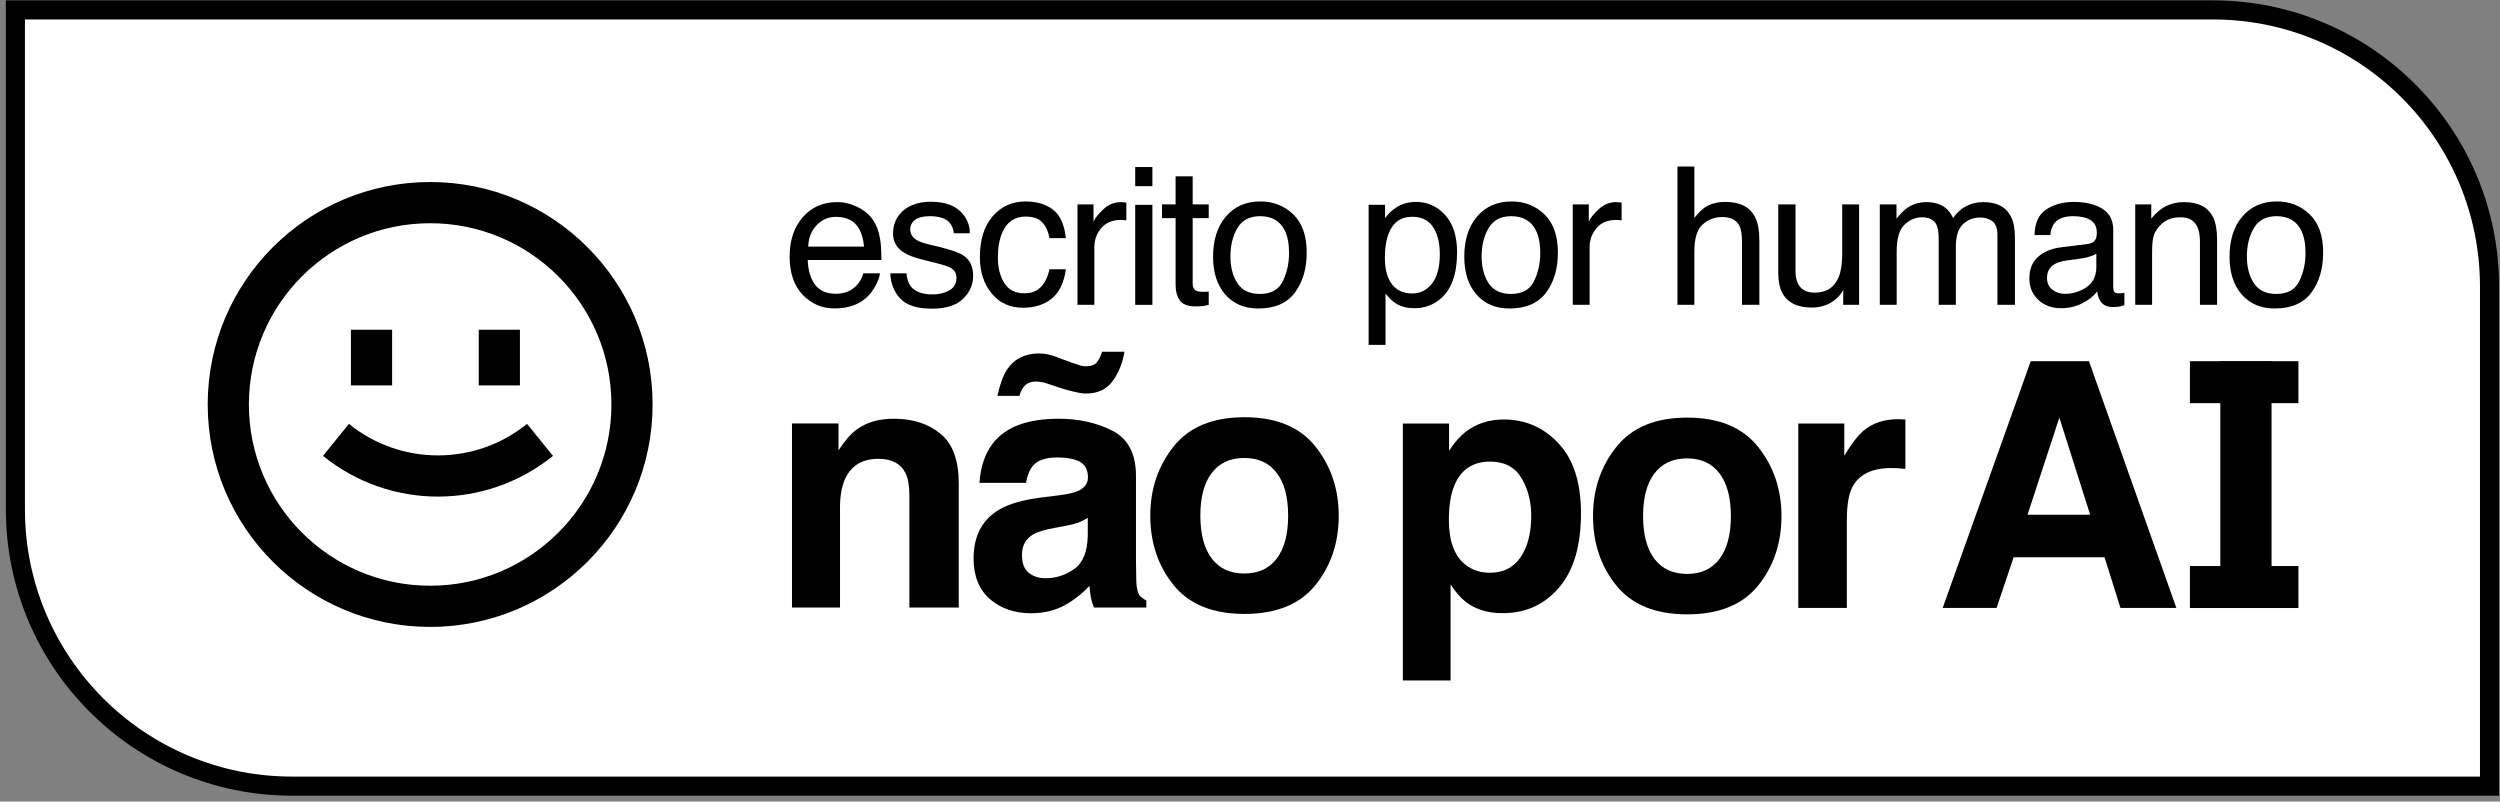 <svg width="131" height="42" viewBox="0 0 131 42" fill="none" xmlns="http://www.w3.org/2000/svg">
<rect x="0" y="0" width="131" height="42" fill="#808080" stroke="none"/>
<path d="M0.807 0.519H115.951C123.959 0.519 130.451 7.011 130.451 15.019V41.193H15.307C7.299 41.193 0.807 34.701 0.807 26.693V0.519Z" fill="white" stroke="black"/>
<path d="M43.864 10.591C44.237 10.591 44.599 10.679 44.95 10.856C45.301 11.03 45.568 11.256 45.751 11.534C45.928 11.8 46.046 12.11 46.105 12.463C46.158 12.706 46.184 13.093 46.184 13.623H42.325C42.342 14.158 42.468 14.587 42.704 14.911C42.94 15.232 43.305 15.393 43.8 15.393C44.262 15.393 44.631 15.241 44.906 14.936C45.063 14.759 45.175 14.554 45.24 14.321H46.11C46.087 14.515 46.01 14.731 45.879 14.97C45.751 15.206 45.607 15.399 45.447 15.55C45.178 15.812 44.845 15.989 44.449 16.081C44.236 16.133 43.995 16.16 43.726 16.16C43.071 16.16 42.516 15.922 42.06 15.447C41.605 14.969 41.377 14.3 41.377 13.442C41.377 12.596 41.606 11.91 42.065 11.382C42.524 10.855 43.123 10.591 43.864 10.591ZM45.275 12.921C45.239 12.537 45.155 12.231 45.024 12.001C44.781 11.575 44.377 11.363 43.81 11.363C43.404 11.363 43.063 11.51 42.788 11.805C42.512 12.097 42.366 12.468 42.35 12.921H45.275Z" fill="black"/>
<path d="M47.499 14.321C47.525 14.616 47.599 14.842 47.72 15C47.943 15.285 48.33 15.427 48.88 15.427C49.208 15.427 49.496 15.357 49.745 15.216C49.994 15.072 50.119 14.851 50.119 14.552C50.119 14.326 50.019 14.154 49.819 14.036C49.691 13.964 49.439 13.881 49.062 13.786L48.359 13.609C47.91 13.497 47.579 13.373 47.366 13.235C46.986 12.996 46.796 12.665 46.796 12.242C46.796 11.744 46.975 11.341 47.332 11.033C47.692 10.725 48.175 10.571 48.782 10.571C49.575 10.571 50.147 10.804 50.497 11.269C50.717 11.564 50.823 11.882 50.817 12.223H49.981C49.965 12.023 49.894 11.841 49.77 11.677C49.566 11.444 49.214 11.328 48.713 11.328C48.379 11.328 48.125 11.392 47.951 11.52C47.781 11.648 47.696 11.816 47.696 12.026C47.696 12.255 47.809 12.439 48.035 12.576C48.166 12.658 48.359 12.73 48.615 12.793L49.2 12.935C49.835 13.089 50.261 13.238 50.477 13.383C50.822 13.609 50.993 13.964 50.993 14.449C50.993 14.918 50.815 15.322 50.458 15.663C50.104 16.004 49.563 16.174 48.836 16.174C48.053 16.174 47.497 15.997 47.17 15.643C46.845 15.286 46.672 14.846 46.649 14.321H47.499Z" fill="black"/>
<path d="M53.734 10.556C54.327 10.556 54.809 10.701 55.179 10.989C55.553 11.277 55.777 11.774 55.852 12.478H54.992C54.94 12.154 54.82 11.885 54.633 11.672C54.447 11.456 54.147 11.348 53.734 11.348C53.17 11.348 52.767 11.623 52.525 12.174C52.368 12.531 52.289 12.971 52.289 13.496C52.289 14.023 52.4 14.467 52.623 14.828C52.846 15.188 53.197 15.368 53.675 15.368C54.042 15.368 54.332 15.257 54.545 15.034C54.761 14.808 54.91 14.5 54.992 14.11H55.852C55.754 14.808 55.508 15.319 55.115 15.643C54.722 15.965 54.219 16.125 53.606 16.125C52.918 16.125 52.369 15.874 51.96 15.373C51.55 14.869 51.345 14.239 51.345 13.486C51.345 12.562 51.57 11.842 52.019 11.328C52.468 10.814 53.039 10.556 53.734 10.556Z" fill="black"/>
<path d="M56.46 10.709H57.3V11.618C57.369 11.441 57.538 11.226 57.806 10.974C58.075 10.719 58.385 10.591 58.735 10.591C58.752 10.591 58.78 10.592 58.819 10.596C58.858 10.599 58.925 10.606 59.02 10.615V11.549C58.968 11.539 58.919 11.533 58.873 11.53C58.83 11.526 58.783 11.525 58.73 11.525C58.285 11.525 57.942 11.669 57.703 11.957C57.464 12.242 57.344 12.572 57.344 12.945V15.973H56.46V10.709Z" fill="black"/>
<path d="M59.485 10.733H60.385V15.973H59.485V10.733ZM59.485 8.753H60.385V9.755H59.485V8.753Z" fill="black"/>
<path d="M61.601 9.239H62.496V10.709H63.337V11.431H62.496V14.867C62.496 15.05 62.558 15.173 62.683 15.236C62.752 15.272 62.866 15.29 63.027 15.29C63.069 15.29 63.115 15.29 63.164 15.29C63.214 15.286 63.271 15.281 63.337 15.275V15.973C63.235 16.002 63.128 16.024 63.017 16.037C62.909 16.05 62.791 16.056 62.663 16.056C62.25 16.056 61.97 15.951 61.823 15.742C61.675 15.529 61.601 15.254 61.601 14.916V11.431H60.889V10.709H61.601V9.239Z" fill="black"/>
<path d="M66.013 15.403C66.6 15.403 67.001 15.181 67.217 14.739C67.437 14.293 67.546 13.799 67.546 13.255C67.546 12.763 67.468 12.364 67.311 12.056C67.062 11.57 66.632 11.328 66.023 11.328C65.482 11.328 65.089 11.534 64.843 11.947C64.597 12.36 64.475 12.858 64.475 13.442C64.475 14.002 64.597 14.469 64.843 14.842C65.089 15.216 65.479 15.403 66.013 15.403ZM66.047 10.556C66.726 10.556 67.299 10.783 67.768 11.235C68.236 11.687 68.471 12.352 68.471 13.23C68.471 14.079 68.264 14.78 67.851 15.334C67.438 15.888 66.798 16.165 65.93 16.165C65.205 16.165 64.63 15.92 64.204 15.432C63.778 14.941 63.565 14.282 63.565 13.456C63.565 12.572 63.79 11.867 64.239 11.343C64.688 10.819 65.29 10.556 66.047 10.556Z" fill="black"/>
<path d="M74.007 15.378C74.42 15.378 74.762 15.206 75.034 14.862C75.309 14.515 75.447 13.997 75.447 13.309C75.447 12.889 75.386 12.529 75.265 12.227C75.036 11.648 74.616 11.358 74.007 11.358C73.394 11.358 72.975 11.664 72.749 12.277C72.627 12.604 72.567 13.021 72.567 13.525C72.567 13.931 72.627 14.277 72.749 14.562C72.978 15.106 73.397 15.378 74.007 15.378ZM71.716 10.733H72.577V11.431C72.754 11.192 72.947 11.007 73.157 10.876C73.455 10.679 73.805 10.581 74.208 10.581C74.805 10.581 75.311 10.81 75.727 11.269C76.143 11.725 76.351 12.377 76.351 13.225C76.351 14.372 76.052 15.191 75.452 15.683C75.072 15.994 74.629 16.15 74.125 16.15C73.728 16.15 73.396 16.063 73.127 15.889C72.97 15.791 72.794 15.622 72.601 15.383V18.072H71.716V10.733Z" fill="black"/>
<path d="M79.175 15.403C79.762 15.403 80.163 15.181 80.38 14.739C80.599 14.293 80.709 13.799 80.709 13.255C80.709 12.763 80.63 12.364 80.473 12.056C80.224 11.57 79.795 11.328 79.185 11.328C78.644 11.328 78.251 11.534 78.006 11.947C77.76 12.36 77.637 12.858 77.637 13.442C77.637 14.002 77.76 14.469 78.006 14.842C78.251 15.216 78.641 15.403 79.175 15.403ZM79.21 10.556C79.888 10.556 80.462 10.783 80.93 11.235C81.399 11.687 81.633 12.352 81.633 13.23C81.633 14.079 81.427 14.78 81.014 15.334C80.601 15.888 79.96 16.165 79.092 16.165C78.368 16.165 77.793 15.92 77.367 15.432C76.941 14.941 76.728 14.282 76.728 13.456C76.728 12.572 76.952 11.867 77.401 11.343C77.85 10.819 78.453 10.556 79.21 10.556Z" fill="black"/>
<path d="M82.412 10.709H83.253V11.618C83.322 11.441 83.49 11.226 83.759 10.974C84.028 10.719 84.337 10.591 84.688 10.591C84.704 10.591 84.732 10.592 84.772 10.596C84.811 10.599 84.878 10.605 84.973 10.615V11.549C84.921 11.539 84.871 11.533 84.826 11.53C84.783 11.526 84.736 11.525 84.683 11.525C84.237 11.525 83.895 11.669 83.656 11.957C83.417 12.242 83.297 12.572 83.297 12.945V15.973H82.412V10.709Z" fill="black"/>
<path d="M87.899 8.728H88.784V11.421C88.993 11.156 89.182 10.969 89.349 10.861C89.634 10.674 89.989 10.581 90.415 10.581C91.179 10.581 91.697 10.848 91.969 11.382C92.116 11.674 92.19 12.078 92.19 12.596V15.973H91.28V12.655C91.28 12.268 91.231 11.985 91.133 11.805C90.972 11.516 90.671 11.372 90.228 11.372C89.862 11.372 89.529 11.498 89.231 11.751C88.933 12.003 88.784 12.48 88.784 13.181V15.973H87.899V8.728Z" fill="black"/>
<path d="M94.085 10.709V14.203C94.085 14.472 94.127 14.691 94.213 14.862C94.37 15.177 94.663 15.334 95.092 15.334C95.708 15.334 96.128 15.059 96.35 14.508C96.472 14.213 96.532 13.809 96.532 13.294V10.709H97.417V15.973H96.582L96.591 15.196C96.477 15.396 96.334 15.565 96.164 15.702C95.826 15.978 95.417 16.115 94.935 16.115C94.185 16.115 93.674 15.865 93.401 15.363C93.254 15.095 93.18 14.736 93.18 14.287V10.709H94.085Z" fill="black"/>
<path d="M98.501 10.709H99.376V11.456C99.586 11.197 99.776 11.008 99.946 10.89C100.238 10.691 100.569 10.591 100.939 10.591C101.359 10.591 101.696 10.694 101.952 10.9C102.096 11.018 102.227 11.192 102.345 11.421C102.541 11.14 102.772 10.931 103.038 10.797C103.303 10.659 103.601 10.591 103.932 10.591C104.64 10.591 105.122 10.846 105.377 11.357C105.515 11.633 105.584 12.003 105.584 12.468V15.973H104.665V12.316C104.665 11.965 104.576 11.725 104.399 11.593C104.226 11.462 104.013 11.397 103.76 11.397C103.413 11.397 103.113 11.513 102.861 11.746C102.612 11.978 102.487 12.367 102.487 12.911V15.973H101.588V12.537C101.588 12.18 101.545 11.919 101.46 11.756C101.326 11.51 101.075 11.387 100.708 11.387C100.374 11.387 100.069 11.516 99.794 11.775C99.522 12.034 99.386 12.503 99.386 13.181V15.973H98.501V10.709Z" fill="black"/>
<path d="M107.263 14.572C107.263 14.828 107.356 15.029 107.543 15.177C107.73 15.324 107.951 15.398 108.206 15.398C108.518 15.398 108.819 15.326 109.111 15.181C109.602 14.942 109.848 14.551 109.848 14.007V13.294C109.74 13.363 109.601 13.42 109.43 13.466C109.26 13.512 109.093 13.545 108.929 13.564L108.393 13.633C108.072 13.676 107.831 13.743 107.671 13.835C107.399 13.989 107.263 14.234 107.263 14.572ZM109.406 12.783C109.609 12.757 109.745 12.671 109.814 12.527C109.853 12.449 109.873 12.336 109.873 12.188C109.873 11.887 109.764 11.669 109.548 11.534C109.335 11.397 109.029 11.328 108.629 11.328C108.167 11.328 107.839 11.453 107.646 11.701C107.538 11.839 107.467 12.044 107.435 12.316H106.609C106.625 11.667 106.835 11.217 107.238 10.964C107.644 10.709 108.115 10.581 108.649 10.581C109.268 10.581 109.771 10.699 110.158 10.935C110.541 11.171 110.733 11.538 110.733 12.036V15.068C110.733 15.16 110.751 15.234 110.787 15.29C110.826 15.345 110.906 15.373 111.028 15.373C111.067 15.373 111.111 15.371 111.16 15.368C111.209 15.362 111.262 15.353 111.318 15.344V15.997C111.18 16.037 111.075 16.061 111.003 16.071C110.931 16.081 110.833 16.086 110.708 16.086C110.403 16.086 110.182 15.978 110.045 15.761C109.972 15.647 109.922 15.485 109.892 15.275C109.712 15.511 109.453 15.716 109.116 15.889C108.778 16.063 108.406 16.15 108 16.15C107.512 16.15 107.112 16.002 106.801 15.707C106.493 15.409 106.339 15.037 106.339 14.592C106.339 14.103 106.491 13.725 106.796 13.456C107.1 13.188 107.5 13.022 107.995 12.96L109.406 12.783Z" fill="black"/>
<path d="M111.886 10.709H112.726V11.456C112.975 11.148 113.239 10.927 113.517 10.792C113.796 10.658 114.106 10.591 114.446 10.591C115.193 10.591 115.698 10.851 115.96 11.372C116.104 11.657 116.176 12.065 116.176 12.596V15.973H115.277V12.655C115.277 12.334 115.229 12.075 115.134 11.879C114.977 11.551 114.692 11.387 114.279 11.387C114.07 11.387 113.897 11.408 113.763 11.451C113.521 11.523 113.308 11.667 113.124 11.883C112.977 12.057 112.88 12.237 112.834 12.424C112.792 12.607 112.77 12.871 112.77 13.215V15.973H111.886V10.709Z" fill="black"/>
<path d="M119.276 15.403C119.862 15.403 120.264 15.181 120.48 14.739C120.699 14.293 120.809 13.799 120.809 13.255C120.809 12.763 120.731 12.363 120.573 12.055C120.324 11.57 119.895 11.328 119.286 11.328C118.745 11.328 118.352 11.534 118.106 11.947C117.86 12.36 117.737 12.858 117.737 13.441C117.737 14.002 117.86 14.469 118.106 14.842C118.352 15.216 118.742 15.403 119.276 15.403ZM119.31 10.556C119.988 10.556 120.562 10.782 121.03 11.235C121.499 11.687 121.733 12.352 121.733 13.23C121.733 14.079 121.527 14.78 121.114 15.334C120.701 15.888 120.06 16.164 119.192 16.164C118.468 16.164 117.893 15.92 117.467 15.432C117.041 14.941 116.828 14.282 116.828 13.456C116.828 12.572 117.052 11.867 117.501 11.343C117.95 10.819 118.553 10.556 119.31 10.556Z" fill="black"/>
<path d="M106.243 26.971H109.524L107.91 21.883L106.243 26.971ZM106.41 18.927H109.462L114.042 31.857H111.112L110.278 29.199H105.515L104.62 31.857H101.796L106.41 18.927Z" fill="black"/>
<path d="M119.029 31.857H116.345V18.927H119.029V31.857Z" fill="black"/>
<path d="M114.752 18.927H120.437V21.126H114.752V18.927Z" fill="black"/>
<path d="M114.752 29.66H120.437V31.86H114.752V29.66Z" fill="black"/>
<path d="M46.836 21.942C47.834 21.942 48.65 22.205 49.282 22.73C49.92 23.25 50.239 24.116 50.239 25.328V31.833H47.651V25.957C47.651 25.449 47.583 25.059 47.447 24.787C47.199 24.291 46.727 24.042 46.029 24.042C45.172 24.042 44.584 24.406 44.265 25.133C44.1 25.517 44.017 26.007 44.017 26.604V31.833H41.5V22.19H43.938V23.599C44.263 23.103 44.57 22.745 44.859 22.527C45.379 22.137 46.038 21.942 46.836 21.942Z" fill="black"/>
<path d="M56.999 27.136C56.839 27.236 56.677 27.319 56.511 27.384C56.352 27.443 56.13 27.499 55.847 27.552L55.279 27.659C54.748 27.753 54.366 27.868 54.136 28.004C53.746 28.235 53.551 28.592 53.551 29.077C53.551 29.508 53.669 29.821 53.906 30.016C54.148 30.205 54.44 30.3 54.783 30.3C55.327 30.3 55.826 30.14 56.281 29.821C56.742 29.502 56.981 28.92 56.999 28.075V27.136ZM55.465 25.957C55.932 25.898 56.266 25.824 56.467 25.735C56.828 25.582 57.008 25.342 57.008 25.017C57.008 24.621 56.869 24.35 56.591 24.202C56.319 24.048 55.917 23.971 55.386 23.971C54.789 23.971 54.366 24.119 54.118 24.415C53.941 24.633 53.823 24.929 53.764 25.301H51.326C51.379 24.456 51.616 23.762 52.035 23.218C52.703 22.367 53.849 21.942 55.474 21.942C56.532 21.942 57.472 22.151 58.293 22.571C59.114 22.991 59.525 23.782 59.525 24.946V29.378C59.525 29.685 59.531 30.058 59.543 30.495C59.56 30.826 59.611 31.05 59.693 31.169C59.776 31.287 59.9 31.384 60.066 31.461V31.833H57.318C57.241 31.638 57.188 31.455 57.158 31.284C57.129 31.113 57.105 30.918 57.087 30.699C56.739 31.077 56.337 31.399 55.882 31.665C55.338 31.978 54.724 32.135 54.038 32.135C53.164 32.135 52.44 31.887 51.867 31.39C51.3 30.888 51.016 30.179 51.016 29.263C51.016 28.075 51.474 27.215 52.39 26.684C52.892 26.394 53.631 26.187 54.606 26.063L55.465 25.957ZM54.455 18.52C54.615 18.52 54.771 18.538 54.925 18.573C55.078 18.609 55.208 18.647 55.315 18.689L56.148 18.999C56.396 19.082 56.559 19.135 56.635 19.159C56.712 19.182 56.798 19.194 56.892 19.194C57.176 19.194 57.374 19.12 57.486 18.972C57.605 18.819 57.69 18.639 57.743 18.432H58.922C58.816 19.052 58.603 19.572 58.284 19.992C57.971 20.411 57.51 20.621 56.901 20.621C56.718 20.621 56.458 20.577 56.121 20.488C55.926 20.441 55.74 20.387 55.563 20.328L54.845 20.089C54.745 20.054 54.647 20.03 54.553 20.018C54.458 20 54.363 19.992 54.269 19.992C54.044 19.992 53.861 20.057 53.719 20.187C53.578 20.323 53.477 20.509 53.418 20.745H52.266C52.396 20.136 52.564 19.675 52.771 19.362C53.149 18.801 53.711 18.52 54.455 18.52Z" fill="black"/>
<path d="M65.203 30.052C65.942 30.052 66.509 29.789 66.905 29.263C67.301 28.737 67.499 27.989 67.499 27.02C67.499 26.051 67.301 25.307 66.905 24.787C66.509 24.261 65.942 23.998 65.203 23.998C64.464 23.998 63.894 24.261 63.492 24.787C63.096 25.307 62.898 26.051 62.898 27.02C62.898 27.989 63.096 28.737 63.492 29.263C63.894 29.789 64.464 30.052 65.203 30.052ZM70.149 27.02C70.149 28.439 69.741 29.653 68.926 30.663C68.11 31.668 66.872 32.17 65.212 32.17C63.551 32.17 62.313 31.668 61.498 30.663C60.683 29.653 60.275 28.439 60.275 27.02C60.275 25.626 60.683 24.418 61.498 23.395C62.313 22.373 63.551 21.862 65.212 21.862C66.872 21.862 68.11 22.373 68.926 23.395C69.741 24.418 70.149 25.626 70.149 27.02Z" fill="black"/>
<path d="M80.237 27.024C80.237 26.28 80.066 25.621 79.723 25.048C79.386 24.475 78.837 24.188 78.075 24.188C77.159 24.188 76.529 24.622 76.187 25.491C76.009 25.952 75.921 26.537 75.921 27.246C75.921 28.369 76.219 29.158 76.816 29.613C77.171 29.879 77.59 30.012 78.075 30.012C78.778 30.012 79.312 29.74 79.679 29.196C80.051 28.652 80.237 27.929 80.237 27.024ZM78.801 21.981C79.93 21.981 80.884 22.398 81.664 23.231C82.45 24.064 82.843 25.287 82.843 26.9C82.843 28.602 82.459 29.899 81.691 30.791C80.929 31.684 79.945 32.13 78.739 32.13C77.971 32.13 77.333 31.938 76.825 31.554C76.547 31.341 76.275 31.031 76.009 30.623V35.658H73.51V22.194H75.93V23.621C76.201 23.201 76.491 22.87 76.798 22.628C77.36 22.197 78.027 21.981 78.801 21.981Z" fill="black"/>
<path d="M88.403 30.073C89.141 30.073 89.709 29.81 90.104 29.285C90.5 28.759 90.698 28.011 90.698 27.042C90.698 26.073 90.5 25.328 90.104 24.808C89.709 24.282 89.141 24.02 88.403 24.02C87.664 24.02 87.094 24.282 86.692 24.808C86.296 25.328 86.098 26.073 86.098 27.042C86.098 28.011 86.296 28.759 86.692 29.285C87.094 29.81 87.664 30.073 88.403 30.073ZM93.349 27.042C93.349 28.46 92.941 29.674 92.125 30.685C91.31 31.689 90.072 32.192 88.411 32.192C86.751 32.192 85.513 31.689 84.698 30.685C83.882 29.674 83.474 28.46 83.474 27.042C83.474 25.648 83.882 24.439 84.698 23.417C85.513 22.395 86.751 21.883 88.411 21.883C90.072 21.883 91.31 22.395 92.125 23.417C92.941 24.439 93.349 25.648 93.349 27.042Z" fill="black"/>
<path d="M99.505 21.963C99.552 21.963 99.591 21.966 99.62 21.972C99.656 21.972 99.73 21.975 99.842 21.981V24.569C99.682 24.551 99.54 24.54 99.416 24.534C99.292 24.528 99.192 24.525 99.115 24.525C98.099 24.525 97.416 24.856 97.068 25.517C96.873 25.89 96.775 26.463 96.775 27.237V31.855H94.231V22.194H96.642V23.878C97.032 23.234 97.372 22.793 97.662 22.557C98.134 22.161 98.749 21.963 99.505 21.963Z" fill="black"/>
<path fill-rule="evenodd" clip-rule="evenodd" d="M32.038 21.194C32.038 26.44 27.785 30.692 22.54 30.692C17.294 30.692 13.042 26.44 13.042 21.194C13.042 15.949 17.294 11.697 22.54 11.697C27.785 11.697 32.038 15.949 32.038 21.194ZM34.196 21.194C34.196 27.632 28.977 32.85 22.54 32.85C16.102 32.85 10.884 27.632 10.884 21.194C10.884 14.757 16.102 9.538 22.54 9.538C28.977 9.538 34.196 14.757 34.196 21.194ZM16.925 23.888C20.438 26.733 25.462 26.733 28.976 23.888L27.617 22.211C24.896 24.414 21.005 24.414 18.284 22.211L16.925 23.888ZM18.388 20.194V17.279H20.547V20.194H18.388ZM25.086 17.279V20.194H27.244V17.279H25.086Z" fill="black"/>
</svg>
